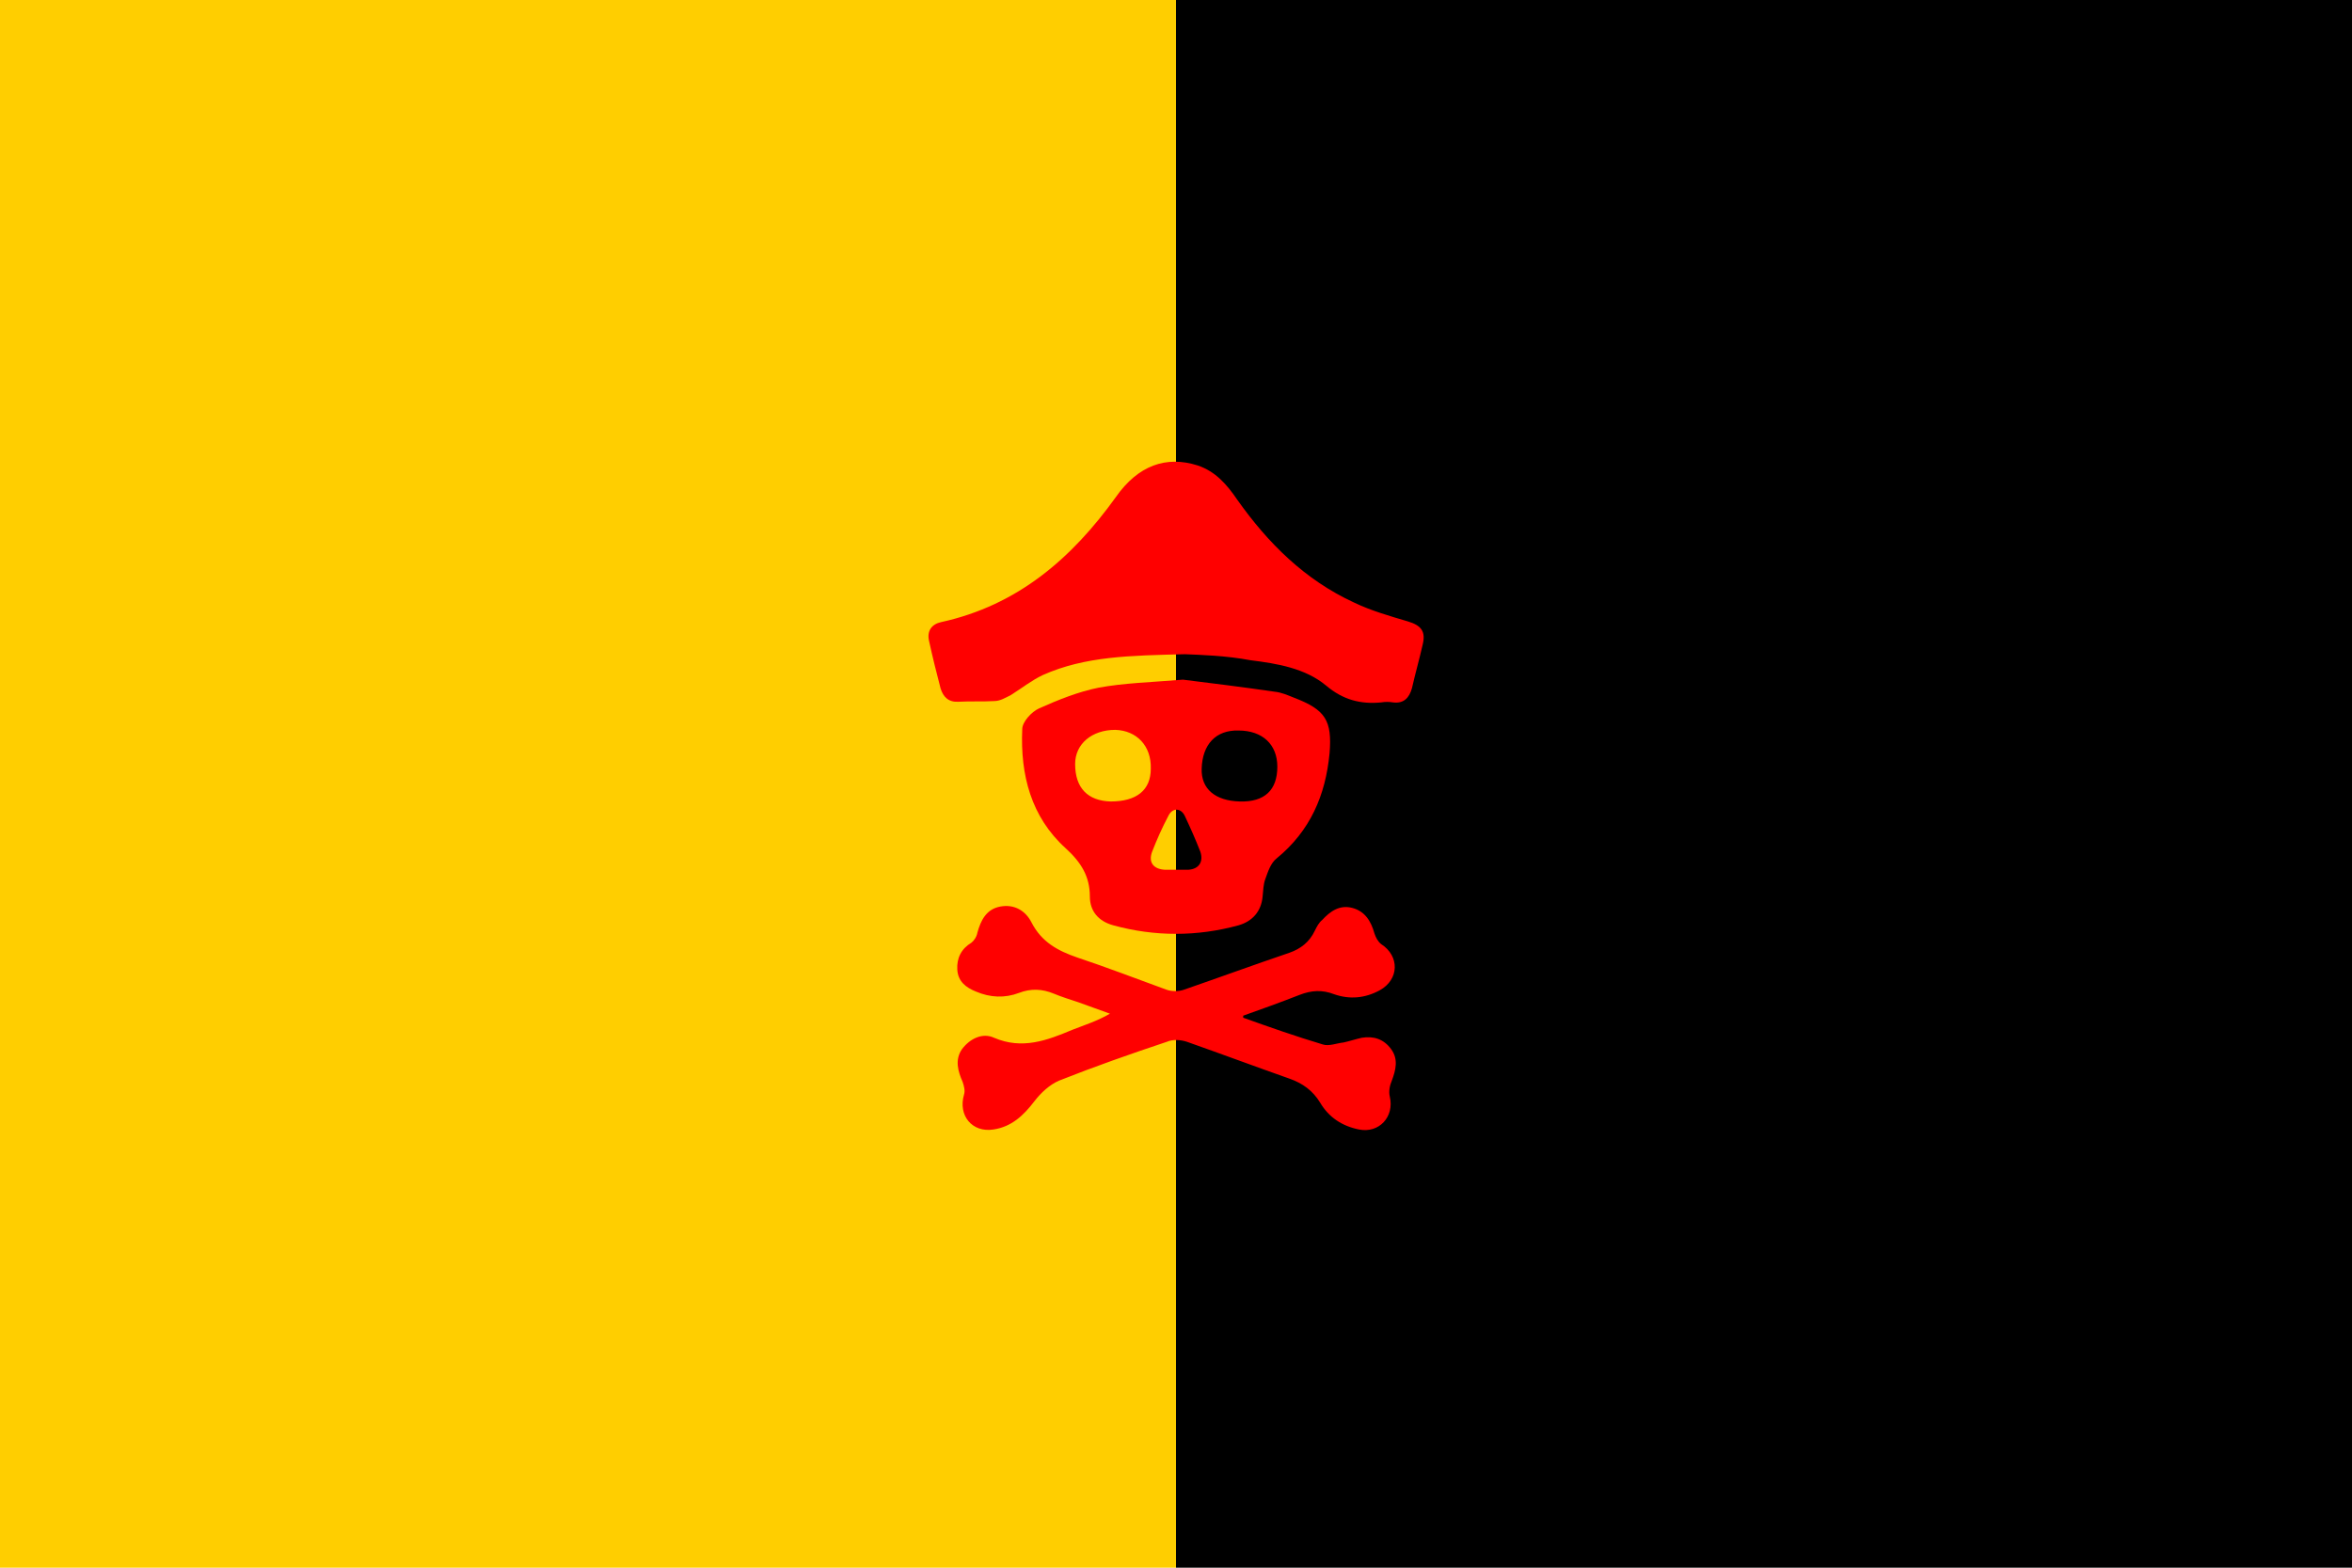 <?xml version="1.0" encoding="utf-8" ?>
<svg baseProfile="full" height="100px" version="1.1" width="150px" xmlns="http://www.w3.org/2000/svg" xmlns:ev="http://www.w3.org/2001/xml-events" xmlns:xlink="http://www.w3.org/1999/xlink"><defs><clipPath id="mask0"><rect height="100" width="150" x="0" y="0" /></clipPath></defs><g clip-path="url(#mask0)"><rect fill="#ffce00" height="100" stroke="none" width="75.0" x="0.0" y="0" /><rect fill="#000000" height="100" stroke="none" width="75.0" x="75.0" y="0" /></g><g transform="translate(53.665, 28.665) scale(0.427) rotate(0, 50.0, 50.0)"><path d="M 51.3,30.6 C 43.1,30.8 36.4,30.9 30.1,33.7 C 28.4,34.5 26.9,35.7 25.3,36.7 C 24.5,37.1 23.7,37.6 22.8,37.6 C 21,37.7 19.3,37.6 17.5,37.7 C 16,37.8 15.2,37.0 14.8,35.7 C 14.2,33.4 13.6,31 13.1,28.7 C 12.7,27.1 13.5,26.1 14.9,25.8 C 26.3,23.3 34.4,16.3 41.0,7.1 C 44.3,2.4 48.5,0.9 53.2,2.4 C 55.9,3.3 57.6,5.3 59.1,7.5 C 63.7,14 69.2,19.5 76.6,22.9 C 79.1,24.1 81.9,24.9 84.6,25.7 C 86.6,26.3 87.3,27.2 86.8,29.2 C 86.3,31.4 85.7,33.5 85.2,35.7 C 84.8,37.1 84.0,38.0 82.4,37.8 C 81.8,37.7 81.2,37.7 80.6,37.8 C 77.5,38.1 74.9,37.4 72.4,35.3 C 69.3,32.7 65.1,32 61.1,31.5 C 57.4,30.8 53.6,30.7 51.3,30.6" fill="#ff0000" stroke="none" stroke-width="2.0" /><path d="M 51.0,34.4 C 55.0,34.9 59.9,35.5 64.7,36.2 C 65.7,36.3 66.6,36.7 67.6,37.1 C 72.3,38.9 73.3,40.5 72.9,45.4 C 72.3,51.7 70.0,57.0 65.0,61.1 C 64.1,61.8 63.7,63.1 63.3,64.2 C 63.0,65.0 63.0,65.9 62.9,66.8 C 62.7,69.0 61.4,70.5 59.3,71.1 C 53.1,72.8 46.8,72.8 40.6,71.1 C 38.4,70.5 37.1,69.0 37.1,66.8 C 37.1,63.8 35.8,61.7 33.5,59.6 C 28.3,54.9 26.7,48.6 27,41.8 C 27,40.7 28.4,39.2 29.5,38.7 C 32.4,37.4 35.4,36.2 38.4,35.6 C 42.2,34.9 46.1,34.8 51.0,34.4 M 59.5,52.6 C 63.2,52.7 65.1,50.9 65.1,47.4 C 65.1,44.1 62.9,42.0 59.3,42.0 C 55.9,41.9 53.9,44.1 53.8,47.7 C 53.7,50.7 55.8,52.5 59.5,52.6 M 40.2,52.6 C 44.1,52.6 46.2,50.9 46.2,47.7 C 46.3,44.3 44.1,42.0 40.9,41.9 C 37.4,41.9 34.9,44 34.9,47 C 34.9,50.6 36.8,52.5 40.2,52.6 M 49.9,62.8 C 50.5,62.8 51.2,62.8 51.8,62.8 C 53.4,62.7 54.1,61.6 53.6,60.1 C 52.9,58.3 52.1,56.5 51.3,54.8 C 50.7,53.5 49.4,53.5 48.8,54.8 C 47.9,56.5 47.1,58.3 46.4,60.1 C 45.8,61.7 46.6,62.7 48.3,62.8 C 48.8,62.8 49.4,62.8 49.9,62.8" fill="#ff0000" stroke="none" stroke-width="2.0" /><path d="M 60.0,84.9 C 63.9,86.3 67.9,87.7 71.9,88.9 C 72.8,89.2 74.0,88.7 75.0,88.6 C 75.9,88.4 76.8,88.1 77.7,87.9 C 79.5,87.6 81.0,88.1 82.1,89.6 C 83.2,91.1 82.8,92.7 82.2,94.3 C 81.9,95 81.7,95.9 81.9,96.7 C 82.6,99.7 80.3,102.2 77.3,101.6 C 74.8,101.1 72.8,99.8 71.5,97.6 C 70.4,95.8 68.9,94.7 66.9,94 C 61.8,92.2 56.7,90.3 51.6,88.5 C 50.7,88.2 49.5,88.1 48.6,88.5 C 43.2,90.3 37.8,92.2 32.5,94.3 C 31.1,94.9 29.8,96.1 28.8,97.4 C 27.2,99.5 25.4,101.2 22.7,101.6 C 19.5,102.1 17.4,99.5 18.3,96.4 C 18.5,95.8 18.3,95.1 18.1,94.5 C 17.4,92.9 16.9,91.2 18,89.6 C 19.2,88 21.1,87.1 22.8,87.9 C 27,89.7 30.7,88.3 34.5,86.7 C 36.3,86.0 38.2,85.4 40.1,84.3 C 38.5,83.7 37,83.2 35.4,82.6 C 34.2,82.2 32.9,81.8 31.7,81.3 C 30,80.6 28.3,80.5 26.5,81.2 C 24.4,82.0 22.2,81.9 20.1,81.0 C 18.6,80.4 17.4,79.5 17.3,77.7 C 17.2,76.0 17.9,74.6 19.4,73.7 C 19.8,73.4 20.2,72.8 20.3,72.2 C 20.8,70.4 21.6,68.7 23.7,68.3 C 25.8,67.9 27.5,68.9 28.4,70.7 C 29.9,73.6 32.3,74.9 35.2,75.9 C 39.7,77.4 44.1,79.1 48.5,80.7 C 49.3,81.0 50.4,81.0 51.2,80.7 C 56.4,78.9 61.6,77.0 66.9,75.2 C 68.6,74.6 69.9,73.6 70.7,71.9 C 71,71.3 71.3,70.7 71.8,70.3 C 73,69 74.4,68 76.3,68.5 C 78.2,69 79.1,70.5 79.6,72.3 C 79.8,72.9 80.1,73.5 80.6,73.9 C 83.4,75.7 83.3,79.2 80.4,80.8 C 78.2,82 75.9,82.2 73.6,81.4 C 71.8,80.7 70.2,80.8 68.4,81.5 C 65.6,82.6 62.8,83.6 60,84.6 C 60.0,84.5 60.0,84.7 60.0,84.9" fill="#ff0000" stroke="none" stroke-width="2.0" /></g></svg>